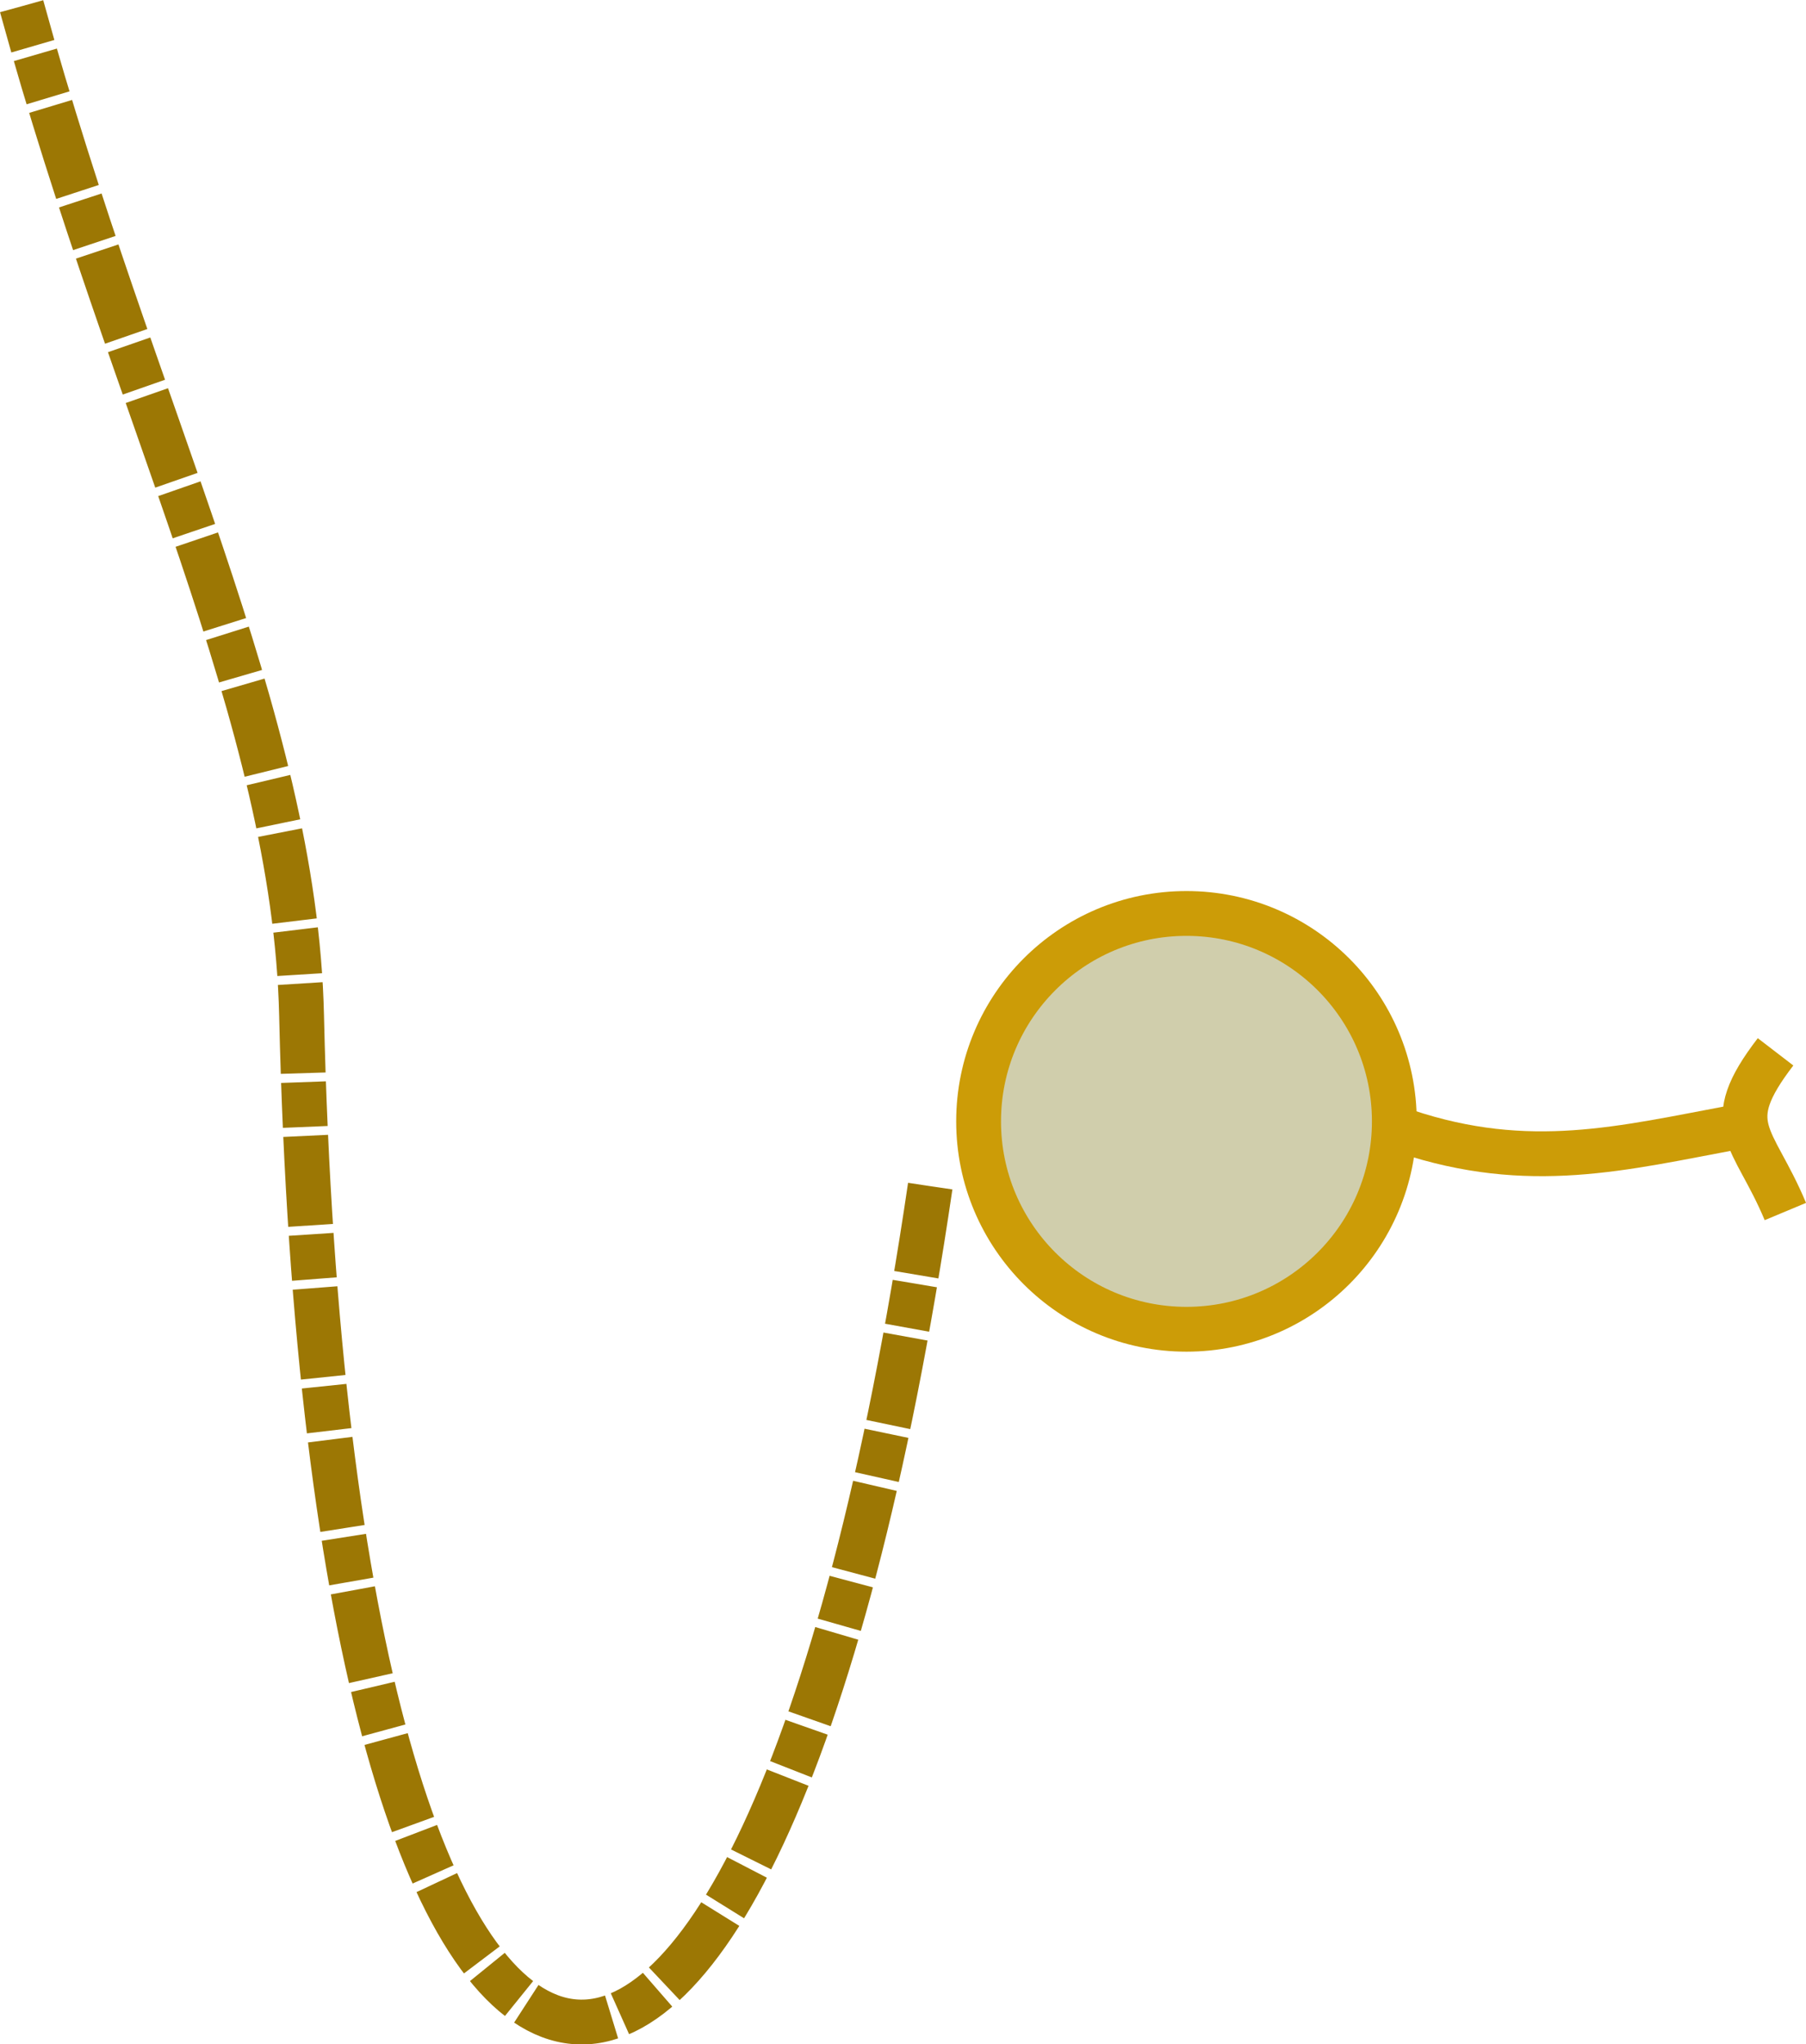 <svg width="40.359" height="45.677" viewBox="0 0 10.678 12.085" xml:space="preserve" xmlns="http://www.w3.org/2000/svg"><g style="display:inline"><g style="display:inline;opacity:.994" transform="translate(-132.968 -131.812)"><circle style="opacity:1;fill:#716900;fill-opacity:.325;stroke:#cc9c06;stroke-width:.265;stroke-linecap:butt;stroke-linejoin:round;stroke-miterlimit:4;stroke-dasharray:none;stroke-dashoffset:0;stroke-opacity:1;stop-color:#000;stop-opacity:1" cy="138.441" cx="139.983" r="1.229"/><path style="fill:none;stroke:#cc9c06;stroke-width:.265;stroke-linecap:butt;stroke-linejoin:miter;stroke-dasharray:none;stroke-opacity:1" d="M141.278 138.5c.731.244 1.281.1 1.957-.026"/><path style="font-variation-settings:normal;opacity:1;fill:none;fill-opacity:1;stroke:#cc9c06;stroke-width:.265;stroke-linecap:butt;stroke-linejoin:miter;stroke-miterlimit:4;stroke-dasharray:none;stroke-dashoffset:0;stroke-opacity:1;stop-color:#000;stop-opacity:1" d="M143.466 138.03c-.338.44-.133.487.058.944"/><path style="font-variation-settings:normal;opacity:1;fill:none;fill-opacity:1;stroke:#9c7603;stroke-width:.265;stroke-linecap:butt;stroke-linejoin:miter;stroke-miterlimit:4;stroke-dasharray:.53,.053,.265,.053;stroke-dashoffset:0;stroke-opacity:1;stop-color:#000;stop-opacity:1" d="M215.338 15.78c-1.025 6.955-3.544 6.523-3.717-1.01-.04-1.76-.994-3.555-1.655-5.965" transform="translate(-76.87 123.044)"/></g></g></svg>